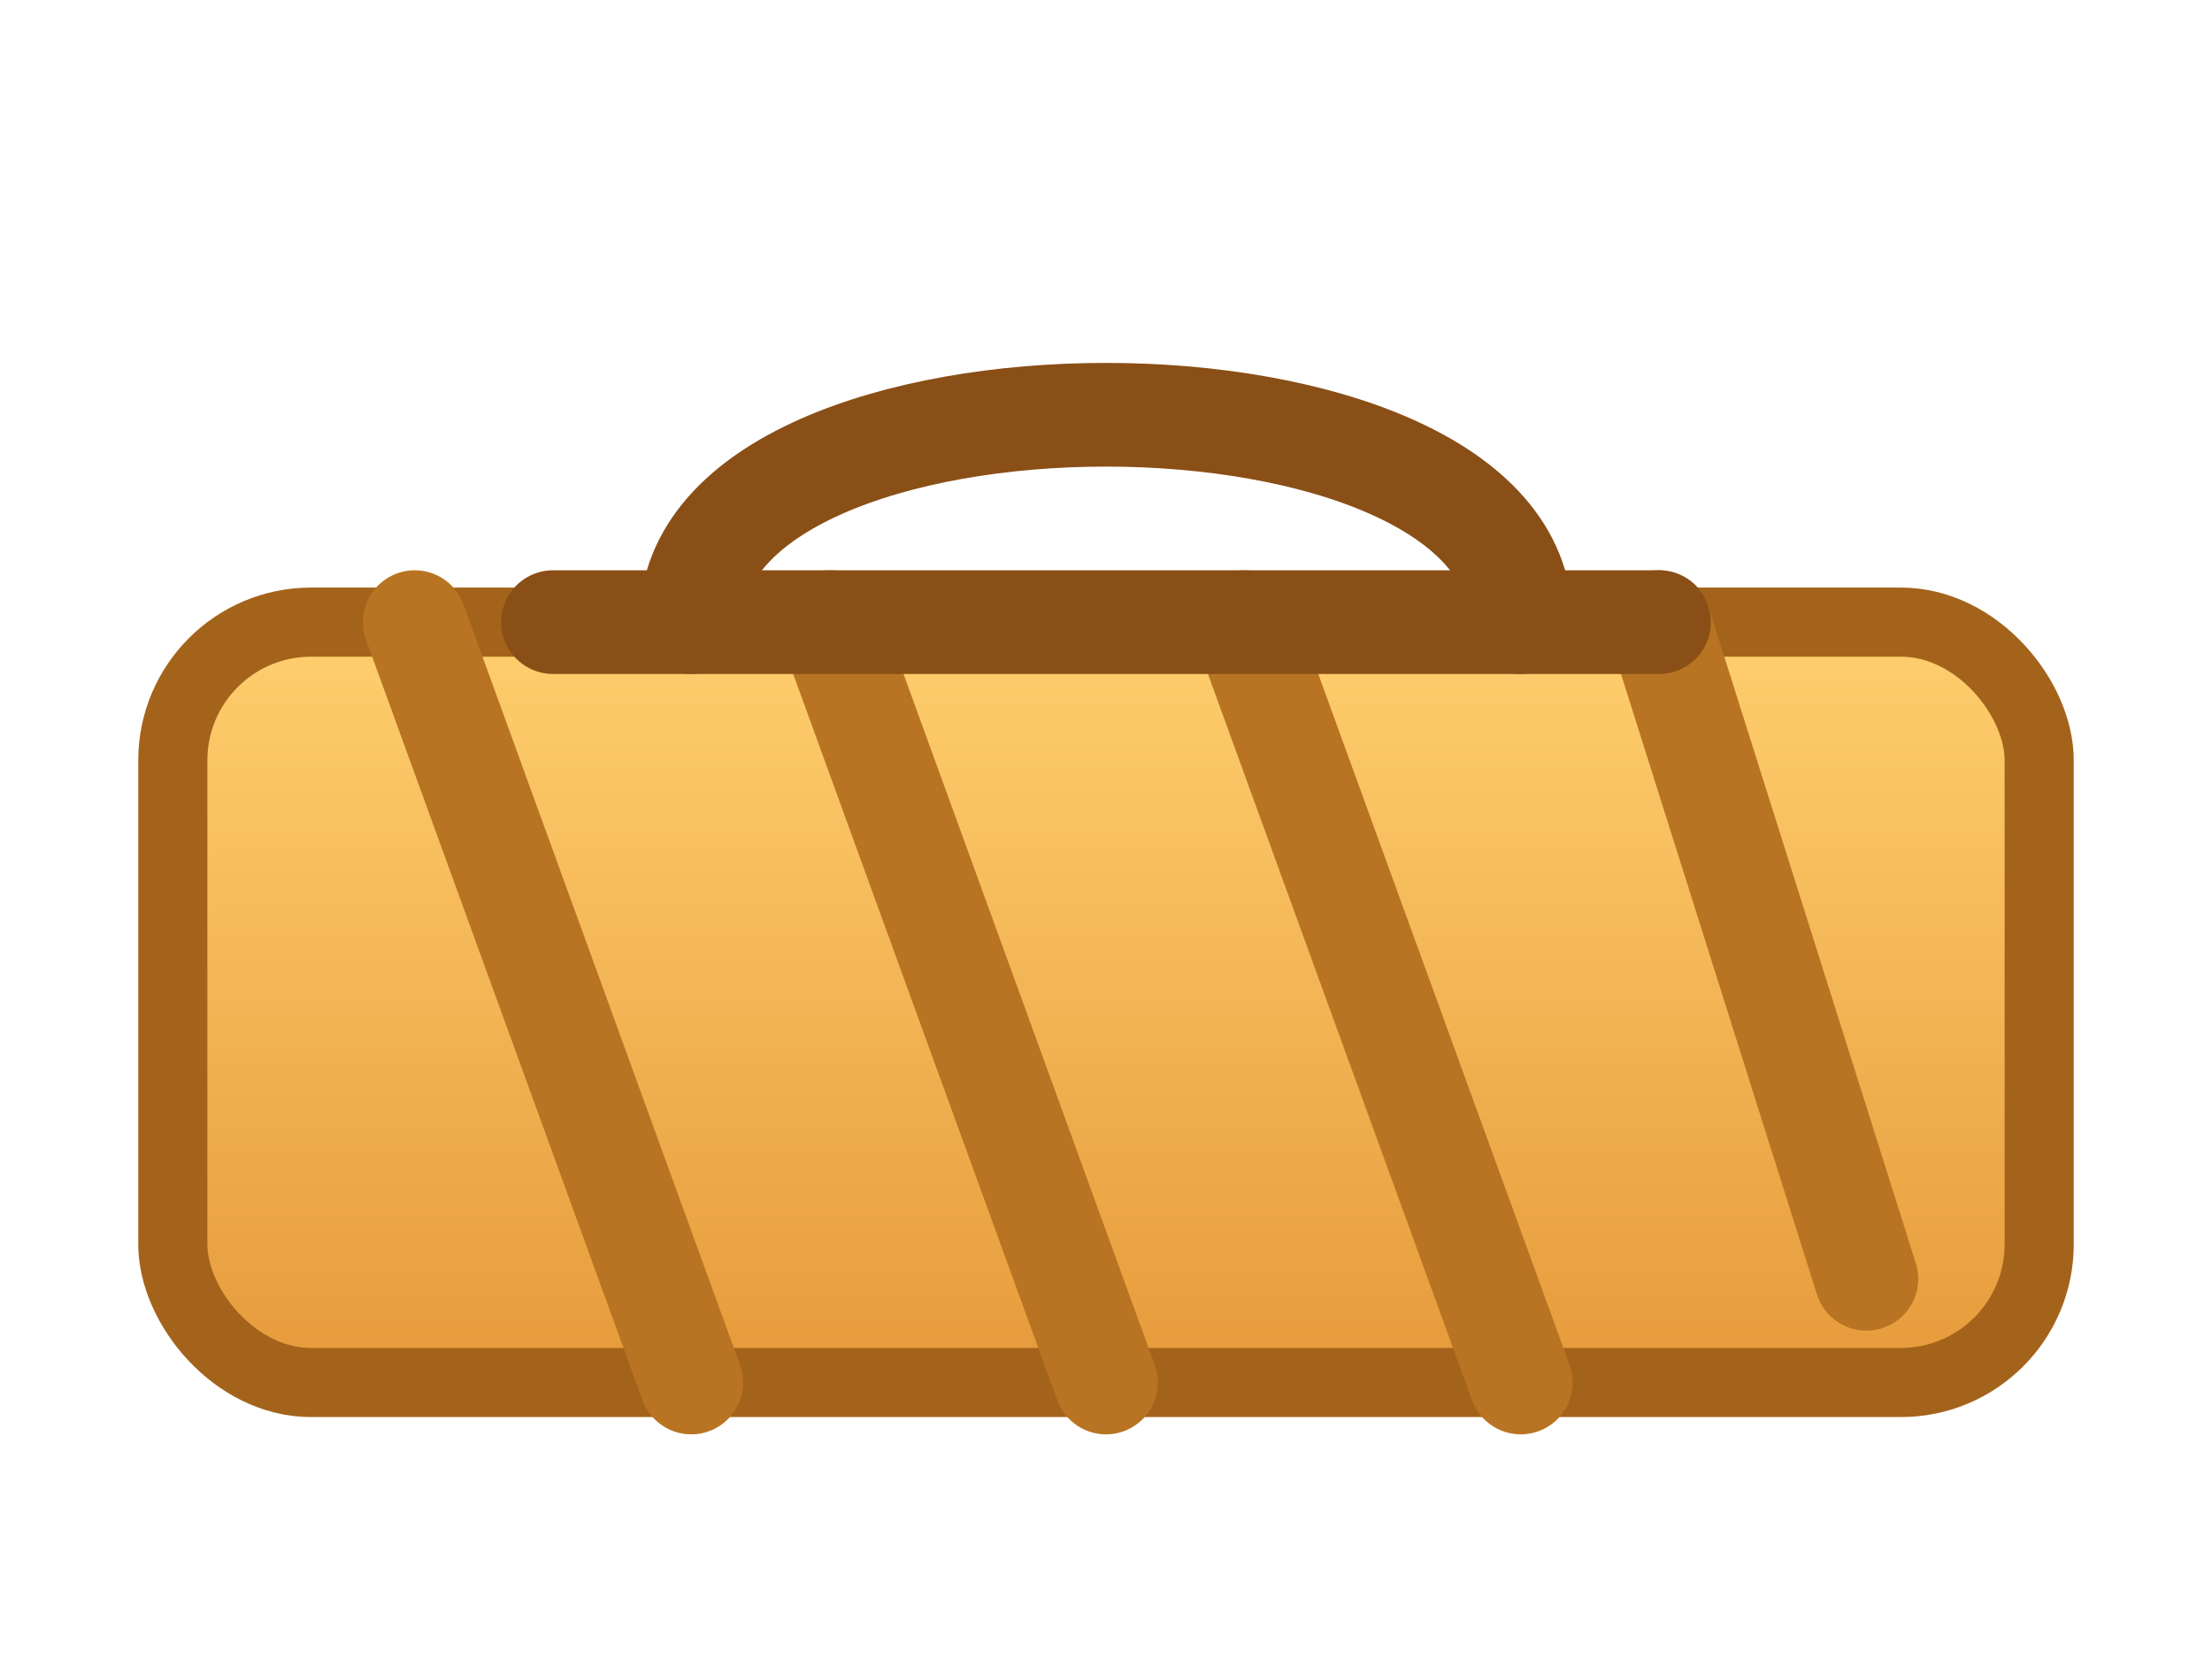 <svg xmlns="http://www.w3.org/2000/svg" width="128" height="96" viewBox="0 0 128 96" fill="none">
  <defs>
    <linearGradient id="g1" x1="0" y1="0" x2="0" y2="1">
      <stop offset="0" stop-color="#ffcf6f"/>
      <stop offset="1" stop-color="#e69a3a"/>
    </linearGradient>
  </defs>
  <rect x="10" y="36" width="108" height="44" rx="8" fill="url(#g1)" stroke="#a4631b" stroke-width="4"/>
  <path d="M24 36 L40 80 M48 36 L64 80 M72 36 L88 80 M96 36 L108 74" stroke="#b87422" stroke-width="6" stroke-linecap="round"/>
  <path d="M32 36 h64" stroke="#8a4f16" stroke-width="6" stroke-linecap="round"/>
  <path d="M40 36 c0-16 48-16 48 0" stroke="#8a4f16" stroke-width="6" fill="none" stroke-linecap="round"/>
</svg>


